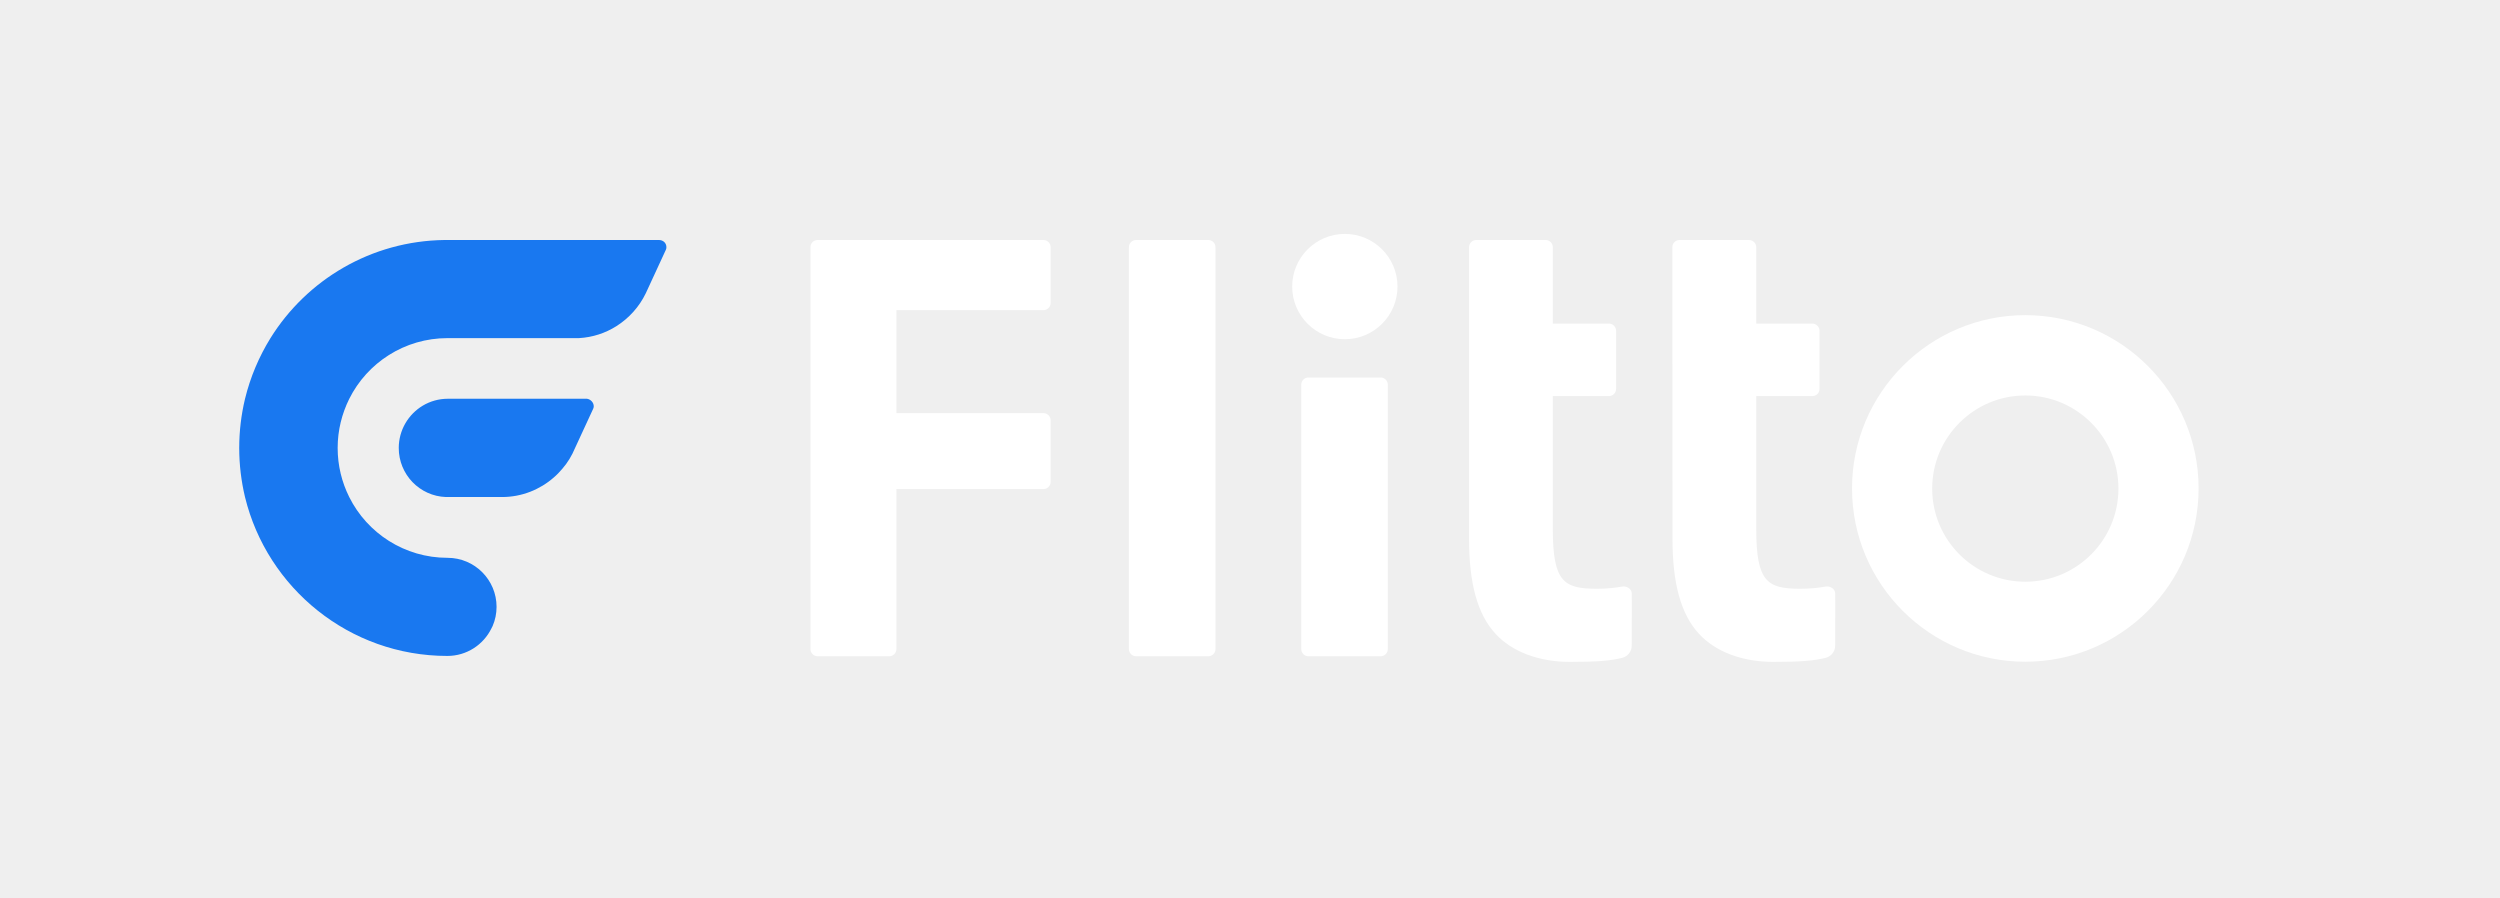 <?xml version="1.0" encoding="utf-8"?>
<!-- Generator: Adobe Illustrator 26.1.0, SVG Export Plug-In . SVG Version: 6.00 Build 0)  -->
<svg version="1.1" id="Layer_1" xmlns="http://www.w3.org/2000/svg" xmlns:xlink="http://www.w3.org/1999/xlink" x="0px" y="0px"
	 viewBox="0 0 1600 575" style="enable-background:new 0 0 1600 575;" xml:space="preserve">
<style type="text/css">
	.st0{fill:#EFEFEF;}
	.st1{fill:#FFFFFF;}
	.st2{fill:#1978F0;}
</style>
<g id="bg">
	<rect y="0" class="st0" width="1600" height="575"/>
</g>
<g>
	<g>
		<path class="st1" d="M894.4,183.4c0,18.6-15.1,33.7-33.7,33.7c-18.6,0-33.7-15.1-33.7-33.7s15.1-33.7,33.7-33.7
			C879.3,149.7,894.4,164.8,894.4,183.4z"/>
		<path class="st1" d="M523.3,420h45.8c2.6,0,4.6-2.1,4.6-4.6V313h94.1c2.6,0,4.6-2.1,4.6-4.6V269c0-2.6-2.1-4.6-4.6-4.6h-94.1
			v-65.9h94.1c2.6,0,4.6-2.1,4.6-4.6v-35.7c0-2.6-2.1-4.6-4.6-4.6H523.3c-2.6,0-4.6,2.1-4.6,4.6v257.2
			C518.7,418,520.8,420,523.3,420"/>
		<path class="st1" d="M727.1,420h46.2c2.6,0,4.6-2.1,4.6-4.6V158.2c0-2.6-2.1-4.6-4.6-4.6h-46.2c-2.6,0-4.6,2.1-4.6,4.6v257.2
			C722.5,418,724.6,420,727.1,420z"/>
		<path class="st1" d="M837.4,420h46.2c2.6,0,4.6-2.1,4.6-4.6V246.2c0-2.6-2.1-4.6-4.6-4.6h-46.2c-2.6,0-4.6,2.1-4.6,4.6v169.2
			C832.8,418,834.9,420,837.4,420"/>
		<path class="st1" d="M1296.2,201.7c-61.2,0-110.9,49.7-110.9,110.9s49.7,110.9,110.9,110.9s110.9-49.7,110.9-110.9
			S1357.4,201.7,1296.2,201.7L1296.2,201.7z M1296.2,372.3c-32.9,0-59.6-26.7-59.6-59.6s26.7-59.6,59.6-59.6s59.6,26.7,59.6,59.6
			S1329.1,372.3,1296.2,372.3z"/>
		<path class="st1" d="M940.2,158.2c0-2.6,2.1-4.6,4.6-4.6h44.4c2.6,0,4.6,2.1,4.6,4.6v48.9h35.9c2.6,0,4.6,2.1,4.6,4.6v37.2
			c0,2.6-2.1,4.6-4.6,4.6h-35.9v85.1c0,33.9,7.1,38.2,28.2,38.2c6.4,0,11.8-0.6,16.2-1.4c2.8-0.5,6,1.4,6.1,4.2
			c0.2,8.2-0.1,25.2,0,33.6c0,3.7-2.4,6.8-6,7.8c-7.6,1.9-16,2.6-33.7,2.6c-20.1,0-37.1-6.7-47.4-17.9c-11.6-12.5-17-32.2-17-60.8
			L940.2,158.2L940.2,158.2z"/>
		<path class="st1" d="M1070.3,158.2c0-2.6,2.1-4.6,4.6-4.6h44.5c2.5,0,4.6,2.1,4.6,4.6v48.9h35.9c2.5,0,4.6,2.1,4.6,4.6v37.2
			c0,2.6-2.1,4.6-4.6,4.6H1124v85.1c0,33.9,7.1,38.2,28.2,38.2c6.4,0,11.8-0.6,16.2-1.4c2.8-0.5,6,1.4,6.1,4.2
			c0.2,8.2-0.1,25.2,0,33.6c0,3.7-2.4,6.8-6,7.8c-7.6,1.9-16,2.6-33.7,2.6c-20.1,0-37.1-6.7-47.4-17.9c-11.6-12.5-17-32.2-17-60.8
			L1070.3,158.2L1070.3,158.2z"/>
	</g>
	<g>
		<path class="st2" d="M380,259.9c0,0.6-0.1,1.2-0.4,1.8c0,0.1-0.1,0.1-0.1,0.2L368,286.8l0,0c-2,4.8-4.7,9.3-8.1,13.2
			c-1.7,2-3.5,3.9-5.5,5.6c-8.8,7.7-20.4,12.5-33.1,12.5h-35.9c-16.8-0.6-30.2-14.4-30.2-31.4c0-11.5,6.2-21.6,15.4-27.1
			c4.7-2.8,10.2-4.4,16-4.4h89.1C378.1,255.6,379.9,257.6,380,259.9"/>
		<path class="st2" d="M426.5,158.2c0,0.6-0.1,1.2-0.4,1.8c0,0.1-0.1,0.1-0.1,0.2c-4.6,9.9-12.7,27.5-12.7,27.5
			c-4.2,8.7-10.8,16-18.9,21.1c-7,4.4-15.1,7.1-23.9,7.6h-84.1c-27.5,0-51.4,15.8-62.9,38.9c-4.7,9.5-7.4,20.1-7.4,31.4
			s2.7,22,7.4,31.4c11.5,23.1,35.4,38.9,62.9,38.9c17.4,0,31.4,14.1,31.4,31.4c0,4.3-0.9,8.5-2.5,12.2v0.1l-0.1,0.1l-0.7,1.4
			c-5.1,10.4-15.8,17.6-28.2,17.6c-62.7,0-115.3-43.4-129.5-101.7c-2.4-10.1-3.7-20.6-3.7-31.4s1.3-21.4,3.7-31.4
			c3.4-14,9-27.1,16.3-38.9c23.2-37.3,64.4-62.2,111.4-62.8h137.2C424.5,153.6,426.5,155.6,426.5,158.2"/>
	</g>
</g>
</svg>
